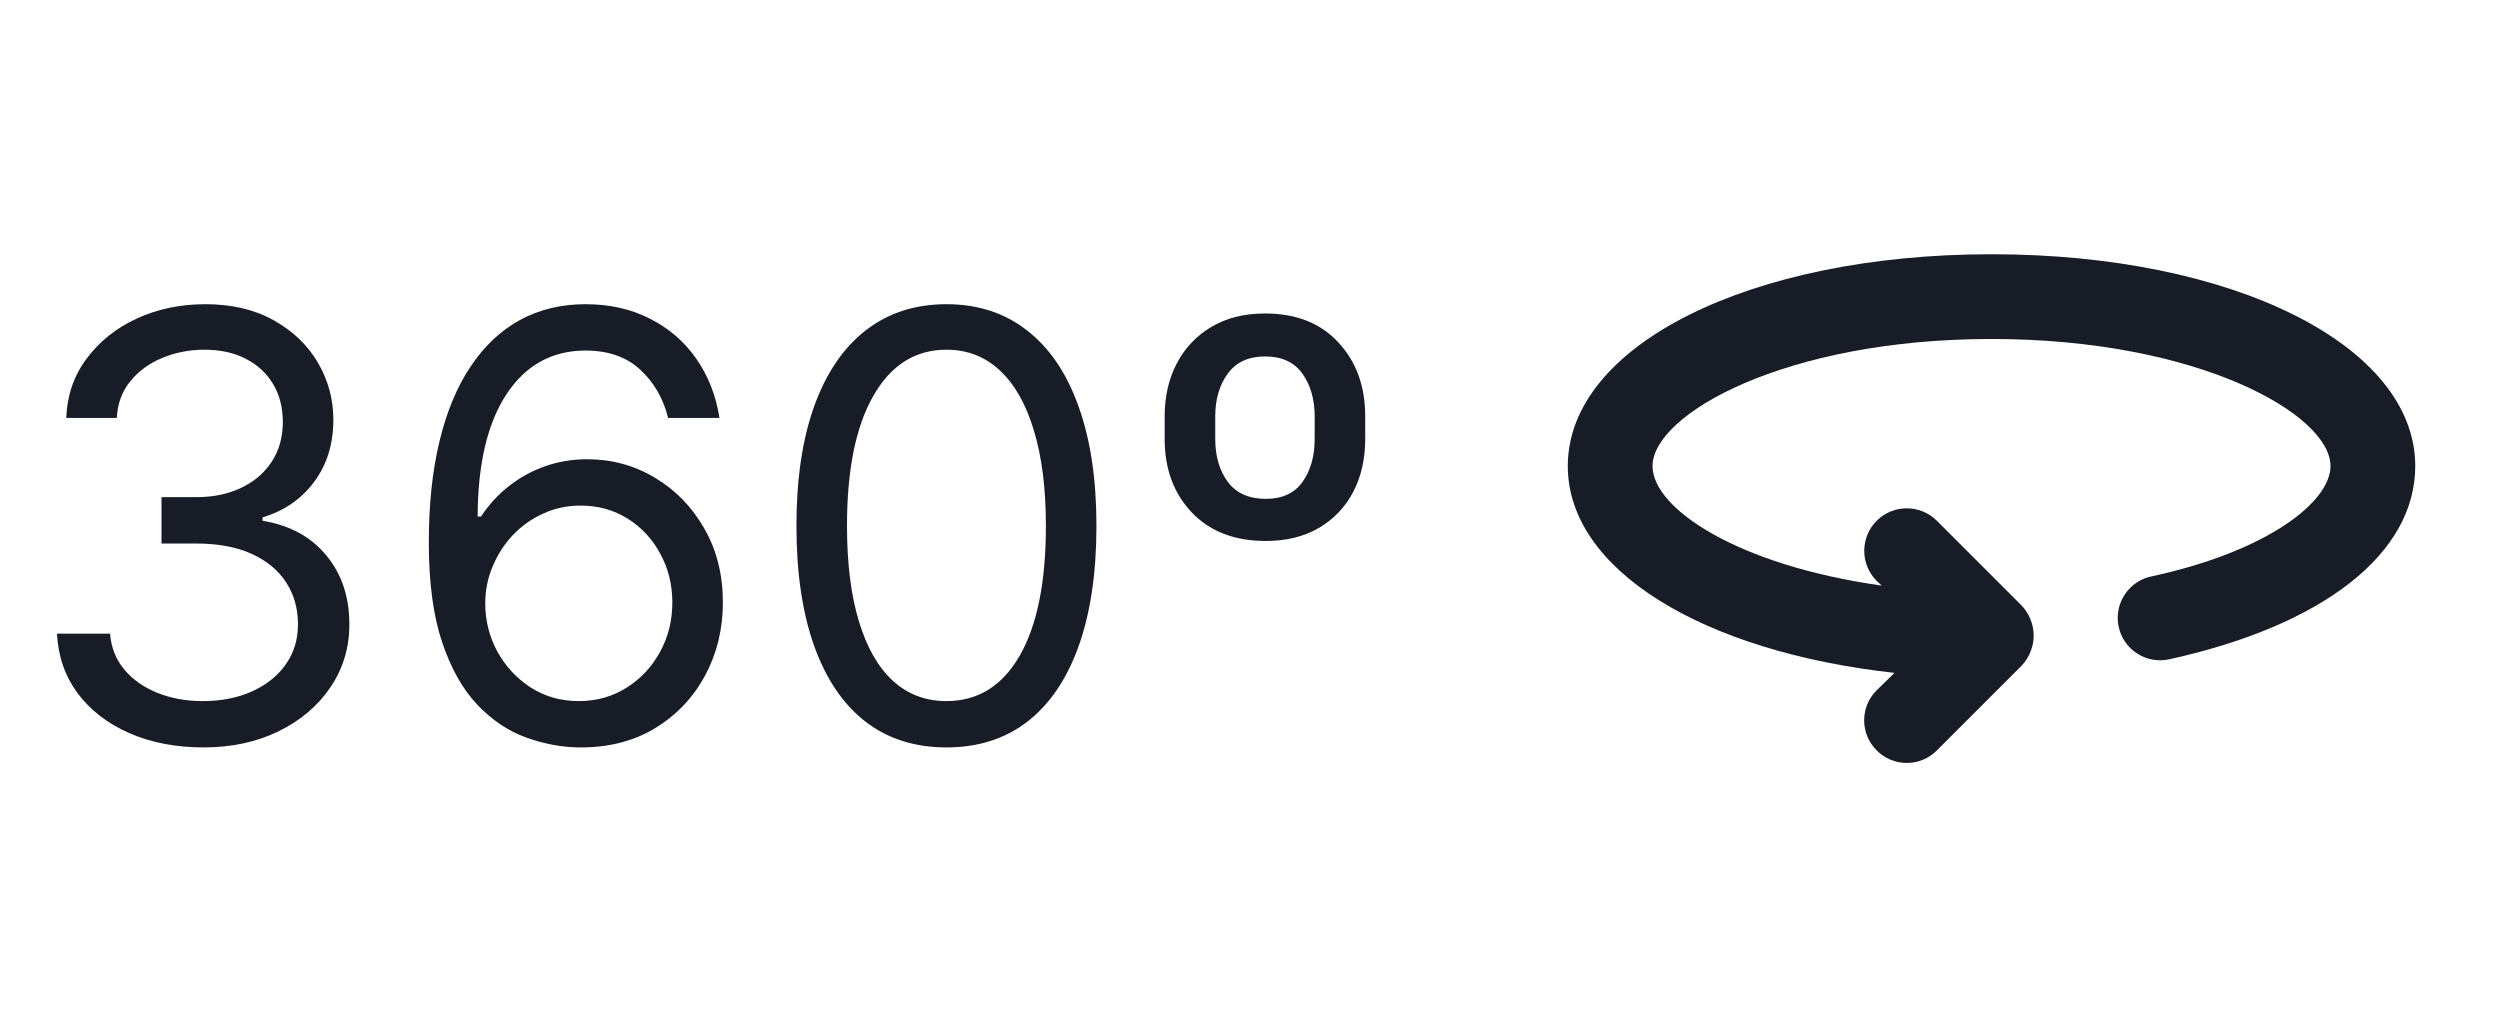 <svg width="59" height="24" viewBox="0 0 59 24" fill="none" xmlns="http://www.w3.org/2000/svg">
<path d="M4.805 17.639C4.149 17.639 3.564 17.526 3.05 17.301C2.539 17.076 2.133 16.762 1.832 16.361C1.534 15.957 1.371 15.488 1.345 14.954H2.597C2.624 15.283 2.737 15.566 2.936 15.805C3.134 16.04 3.395 16.222 3.716 16.352C4.038 16.481 4.394 16.546 4.785 16.546C5.222 16.546 5.61 16.469 5.948 16.317C6.286 16.164 6.552 15.952 6.744 15.68C6.936 15.409 7.032 15.094 7.032 14.736C7.032 14.361 6.939 14.031 6.754 13.746C6.568 13.458 6.296 13.233 5.938 13.07C5.58 12.908 5.143 12.827 4.626 12.827H3.811V11.733H4.626C5.03 11.733 5.385 11.66 5.69 11.514C5.998 11.368 6.238 11.163 6.411 10.898C6.586 10.633 6.674 10.321 6.674 9.963C6.674 9.618 6.598 9.318 6.445 9.063C6.293 8.808 6.078 8.609 5.799 8.467C5.524 8.324 5.199 8.253 4.825 8.253C4.473 8.253 4.142 8.317 3.83 8.447C3.522 8.573 3.27 8.757 3.075 8.999C2.879 9.237 2.773 9.526 2.757 9.864H1.563C1.583 9.33 1.744 8.863 2.046 8.462C2.347 8.057 2.742 7.742 3.229 7.517C3.719 7.292 4.258 7.179 4.845 7.179C5.474 7.179 6.015 7.307 6.465 7.562C6.916 7.814 7.262 8.147 7.504 8.561C7.746 8.975 7.867 9.423 7.867 9.903C7.867 10.477 7.717 10.966 7.415 11.37C7.117 11.774 6.711 12.055 6.197 12.21V12.29C6.84 12.396 7.342 12.669 7.703 13.11C8.065 13.548 8.245 14.089 8.245 14.736C8.245 15.289 8.094 15.787 7.793 16.227C7.495 16.665 7.087 17.009 6.57 17.261C6.053 17.513 5.464 17.639 4.805 17.639ZM13.659 17.639C13.242 17.633 12.824 17.553 12.406 17.401C11.989 17.248 11.608 16.991 11.263 16.63C10.918 16.265 10.642 15.773 10.433 15.153C10.224 14.53 10.12 13.748 10.12 12.807C10.12 11.905 10.204 11.107 10.373 10.411C10.542 9.711 10.787 9.123 11.109 8.646C11.43 8.165 11.818 7.8 12.272 7.552C12.73 7.303 13.245 7.179 13.818 7.179C14.388 7.179 14.896 7.293 15.34 7.522C15.787 7.747 16.152 8.062 16.433 8.467C16.715 8.871 16.897 9.337 16.98 9.864H15.767C15.655 9.406 15.436 9.027 15.111 8.725C14.786 8.424 14.355 8.273 13.818 8.273C13.03 8.273 12.408 8.616 11.954 9.302C11.503 9.988 11.276 10.951 11.273 12.19H11.352C11.538 11.909 11.758 11.668 12.014 11.47C12.272 11.267 12.557 11.111 12.869 11.002C13.18 10.893 13.51 10.838 13.858 10.838C14.441 10.838 14.975 10.984 15.459 11.276C15.943 11.564 16.331 11.963 16.622 12.474C16.914 12.981 17.06 13.562 17.06 14.219C17.06 14.848 16.919 15.425 16.637 15.949C16.355 16.469 15.96 16.884 15.449 17.192C14.942 17.497 14.345 17.646 13.659 17.639ZM13.659 16.546C14.077 16.546 14.451 16.441 14.783 16.232C15.118 16.023 15.381 15.743 15.573 15.392C15.769 15.041 15.867 14.65 15.867 14.219C15.867 13.798 15.772 13.415 15.583 13.07C15.398 12.722 15.141 12.445 14.813 12.24C14.488 12.035 14.117 11.932 13.699 11.932C13.384 11.932 13.091 11.995 12.819 12.121C12.547 12.243 12.309 12.412 12.103 12.628C11.901 12.843 11.742 13.09 11.626 13.369C11.51 13.644 11.452 13.934 11.452 14.239C11.452 14.643 11.546 15.021 11.735 15.372C11.928 15.723 12.189 16.007 12.521 16.222C12.855 16.438 13.235 16.546 13.659 16.546ZM22.336 17.639C21.587 17.639 20.949 17.435 20.422 17.028C19.895 16.617 19.492 16.022 19.214 15.243C18.935 14.461 18.796 13.516 18.796 12.409C18.796 11.309 18.935 10.369 19.214 9.59C19.495 8.808 19.9 8.211 20.427 7.8C20.957 7.386 21.593 7.179 22.336 7.179C23.078 7.179 23.713 7.386 24.24 7.8C24.77 8.211 25.175 8.808 25.453 9.59C25.735 10.369 25.876 11.309 25.876 12.409C25.876 13.516 25.736 14.461 25.458 15.243C25.18 16.022 24.777 16.617 24.25 17.028C23.723 17.435 23.085 17.639 22.336 17.639ZM22.336 16.546C23.078 16.546 23.655 16.188 24.066 15.472C24.477 14.756 24.683 13.735 24.683 12.409C24.683 11.527 24.588 10.777 24.399 10.157C24.213 9.537 23.945 9.065 23.594 8.74C23.246 8.415 22.826 8.253 22.336 8.253C21.6 8.253 21.025 8.616 20.611 9.342C20.197 10.064 19.989 11.087 19.989 12.409C19.989 13.291 20.082 14.04 20.268 14.656C20.453 15.273 20.72 15.742 21.068 16.063C21.419 16.385 21.842 16.546 22.336 16.546ZM27.486 10.361V9.824C27.486 9.353 27.583 8.936 27.775 8.571C27.967 8.206 28.241 7.92 28.595 7.711C28.95 7.502 29.369 7.398 29.853 7.398C30.589 7.398 31.167 7.626 31.588 8.084C32.009 8.538 32.219 9.118 32.219 9.824V10.361C32.219 10.831 32.125 11.247 31.936 11.609C31.747 11.97 31.477 12.253 31.126 12.459C30.774 12.664 30.357 12.767 29.873 12.767C29.137 12.767 28.555 12.543 28.128 12.096C27.7 11.645 27.486 11.067 27.486 10.361ZM28.68 9.824V10.361C28.68 10.768 28.779 11.107 28.978 11.375C29.177 11.64 29.475 11.773 29.873 11.773C30.261 11.773 30.549 11.64 30.738 11.375C30.93 11.107 31.026 10.768 31.026 10.361V9.824C31.026 9.426 30.93 9.091 30.738 8.82C30.546 8.548 30.251 8.412 29.853 8.412C29.465 8.412 29.172 8.548 28.973 8.82C28.777 9.091 28.68 9.426 28.68 9.824Z" fill="#171C27"/>
<path d="M47 6C41.3 6 37 8.15 37 11C37 13.45 40.19 15.38 44.71 15.88L44.29 16.29C44.196 16.383 44.122 16.494 44.071 16.615C44.02 16.737 43.994 16.868 43.994 17C43.994 17.132 44.02 17.263 44.071 17.385C44.122 17.506 44.196 17.617 44.29 17.71C44.383 17.804 44.494 17.878 44.615 17.929C44.737 17.98 44.868 18.006 45 18.006C45.132 18.006 45.263 17.98 45.385 17.929C45.506 17.878 45.617 17.804 45.71 17.71L47.71 15.71C47.801 15.615 47.872 15.503 47.92 15.38C48.02 15.136 48.02 14.864 47.92 14.62C47.872 14.497 47.801 14.385 47.71 14.29L45.71 12.29C45.522 12.102 45.266 11.996 45 11.996C44.734 11.996 44.478 12.102 44.29 12.29C44.102 12.478 43.996 12.734 43.996 13C43.996 13.266 44.102 13.522 44.29 13.71L44.41 13.82C41 13.34 39 12 39 11C39 9.78 42.12 8 47 8C51.88 8 55 9.78 55 11C55 11.83 53.55 13 50.79 13.6C50.659 13.625 50.535 13.676 50.424 13.749C50.313 13.823 50.219 13.918 50.145 14.029C50.072 14.14 50.021 14.264 49.996 14.395C49.971 14.526 49.972 14.66 50 14.79C50.027 14.919 50.08 15.041 50.154 15.149C50.229 15.258 50.324 15.351 50.435 15.422C50.546 15.494 50.669 15.543 50.799 15.566C50.928 15.59 51.061 15.588 51.19 15.56C54.84 14.76 57 13.06 57 11C57 8.15 52.7 6 47 6Z" fill="#171C27"/>
</svg>
